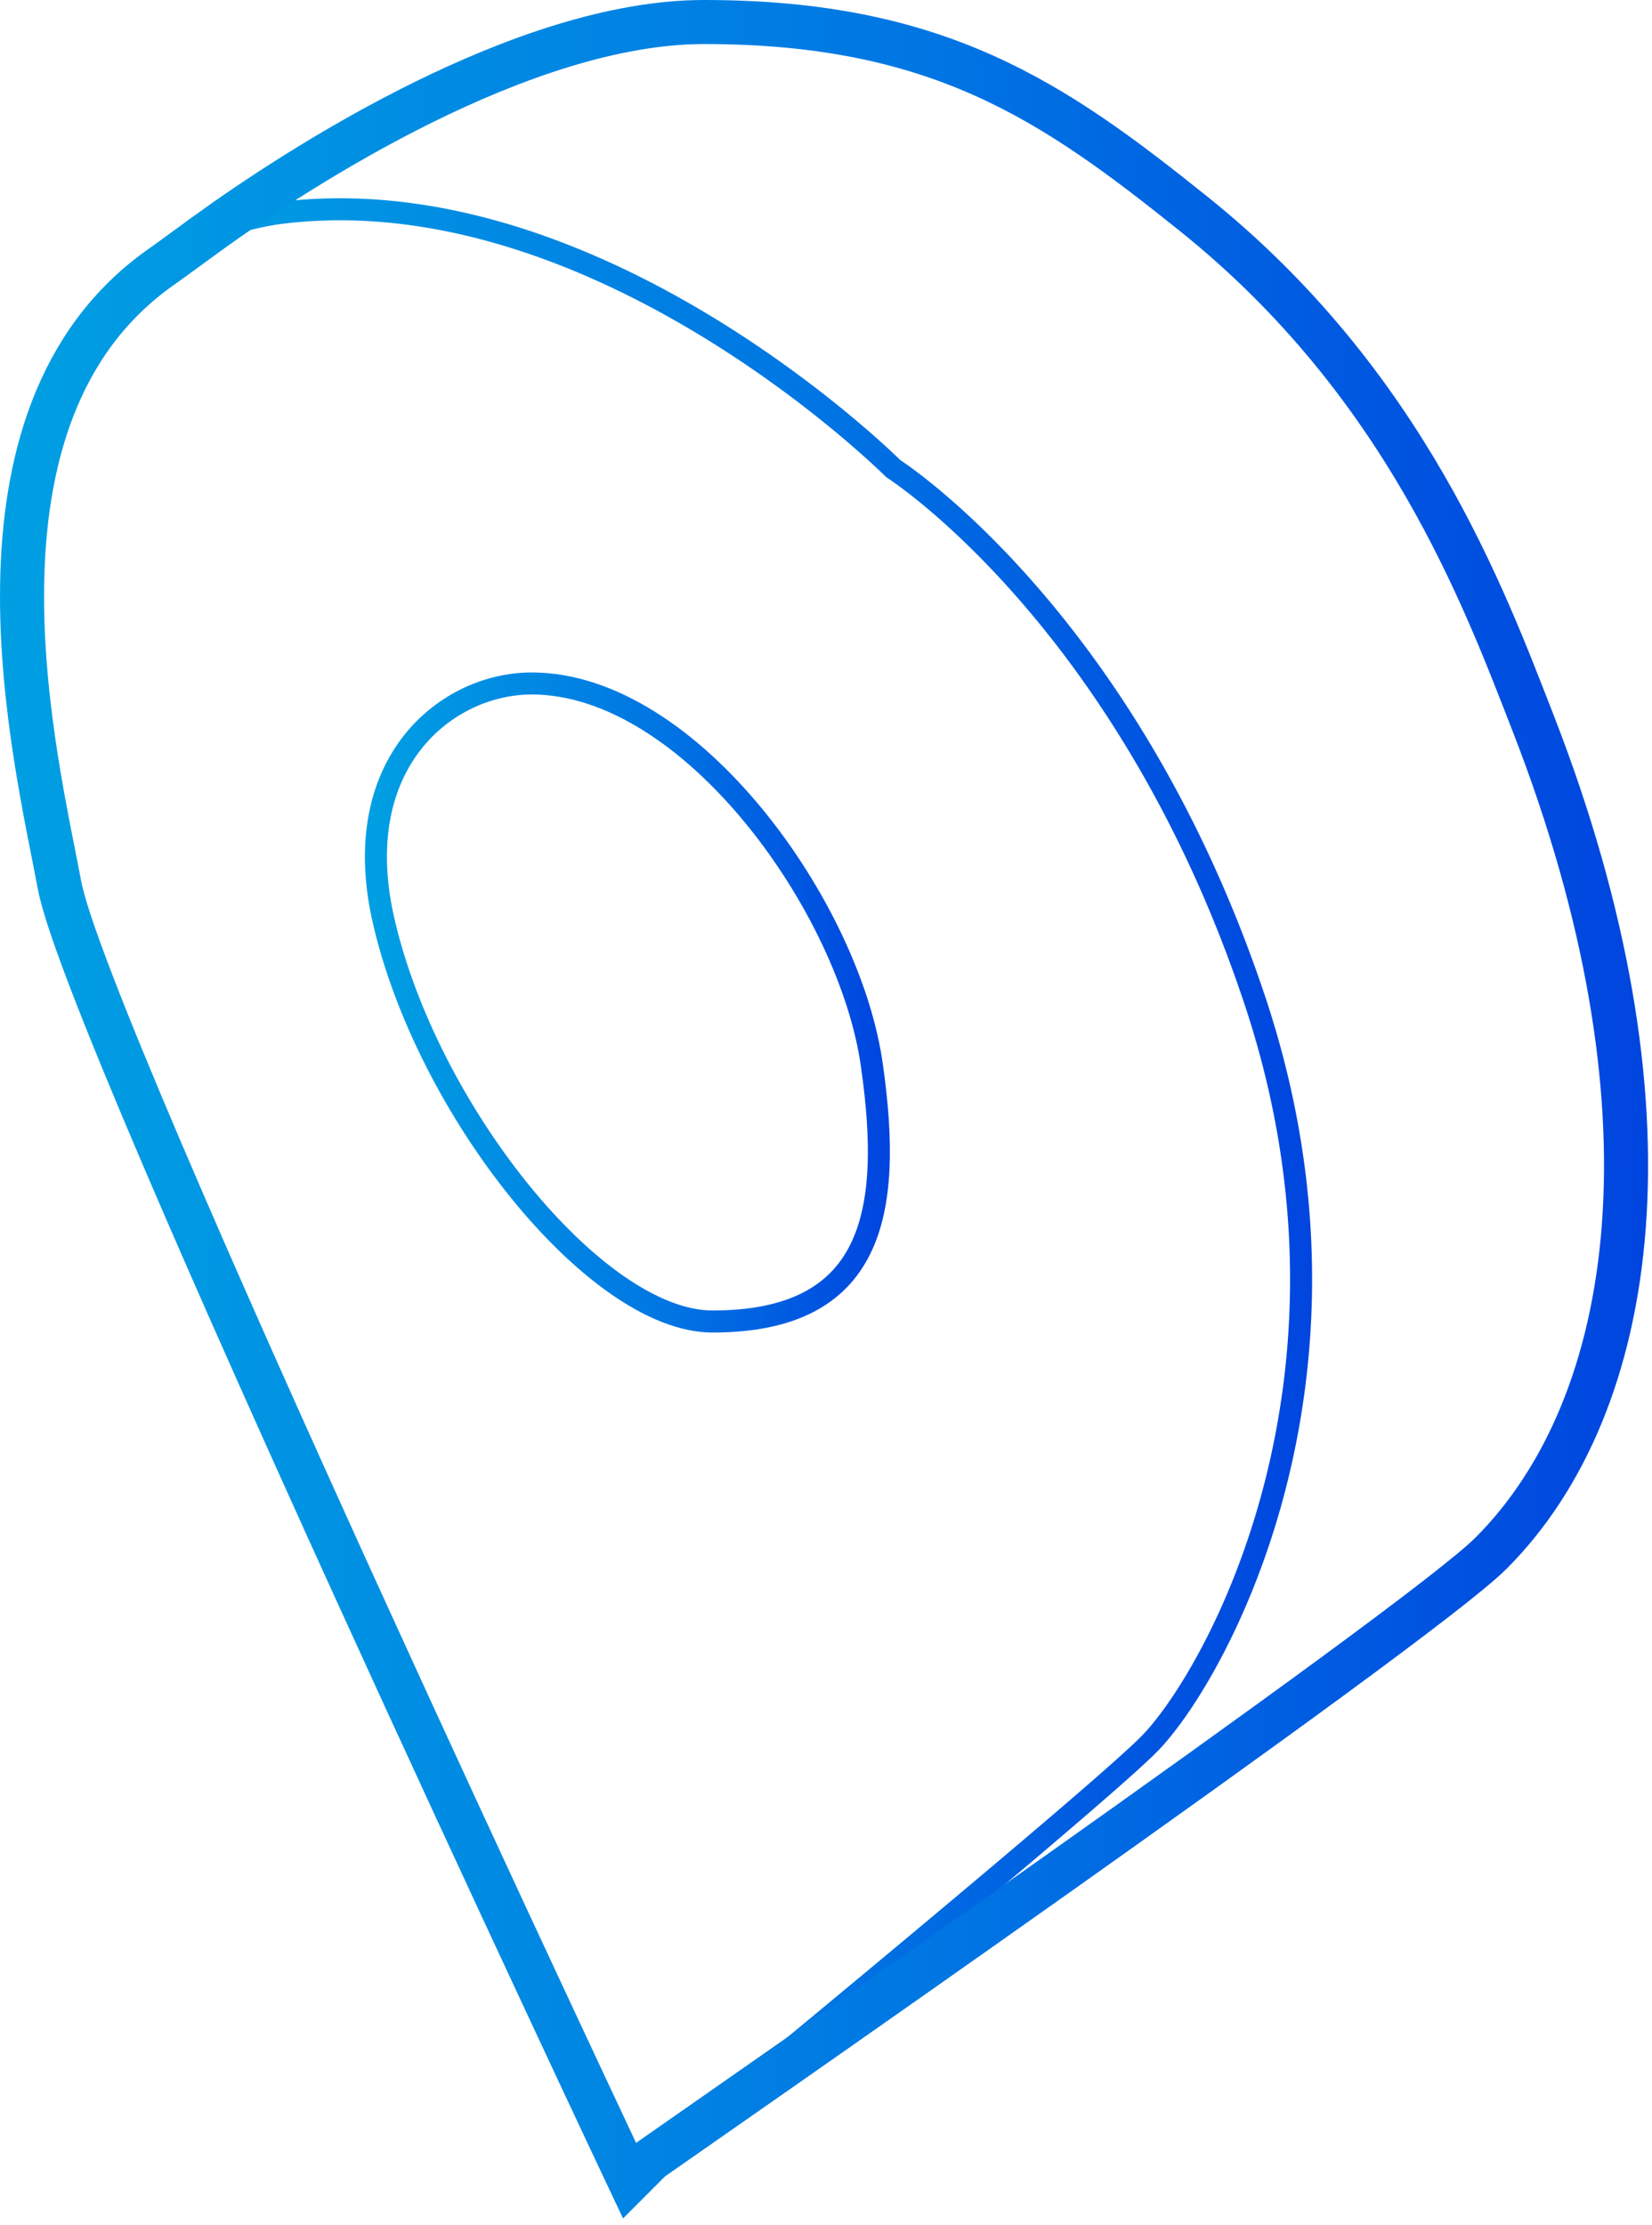 <svg width="75" height="101" fill="none" xmlns="http://www.w3.org/2000/svg"><path d="M39.588 48.406c.966 6.759 0 11.587-7.241 11.587-5.31 0-13.035-9.656-14.966-18.345-1.545-7.049 2.897-10.62 6.759-10.62 7.241 0 14.483 10.234 15.448 17.378z" stroke="url(#paint0_linear)" stroke-miterlimit="10"/><path d="M7.824 11.428c.483-.29 1.062-.58 1.545-.87a15.357 15.357 0 013.186-.868c14.483-1.931 28 11.586 28 11.586s10.62 6.759 16.414 24.138c5.793 17.38-1.931 30.897-4.828 33.793-2.413 2.414-17.862 15.159-22.69 19.117" stroke="url(#paint1_linear)" stroke-miterlimit="10"/><path d="M9.464 10.559C13.616 7.566 23.754 1 31.961 1c10.62 0 15.834 3.572 22.207 8.69 9.655 7.724 13.227 17.476 15.448 23.172 6.759 17.38 4.828 30.897-1.93 37.655-3.38 3.38-36.498 26.359-38.139 27.517l-.965.966S3.96 46.862 2.706 40.2c-1.062-5.697-5.02-21.338 4.634-28.097.53-.37 1.408-1.028 2.124-1.544z" stroke="url(#paint2_linear)" stroke-width="2" stroke-miterlimit="10"/><defs><linearGradient id="paint0_linear" x1="40.739" y1="45.457" x2="17.046" y2="45.778" gradientUnits="userSpaceOnUse"><stop stop-color="#0042DF"/><stop offset=".453" stop-color="#0076E3"/><stop offset="1" stop-color="#009FE3"/></linearGradient><linearGradient id="paint1_linear" x1="60.948" y1="53.75" x2="7.773" y2="54.277" gradientUnits="userSpaceOnUse"><stop stop-color="#0042DF"/><stop offset=".453" stop-color="#0076E3"/><stop offset="1" stop-color="#009FE3"/></linearGradient><linearGradient id="paint2_linear" x1="76.493" y1="49.821" x2=".932" y2="50.785" gradientUnits="userSpaceOnUse"><stop stop-color="#0042DF"/><stop offset=".453" stop-color="#0076E3"/><stop offset="1" stop-color="#009FE3"/></linearGradient></defs></svg>